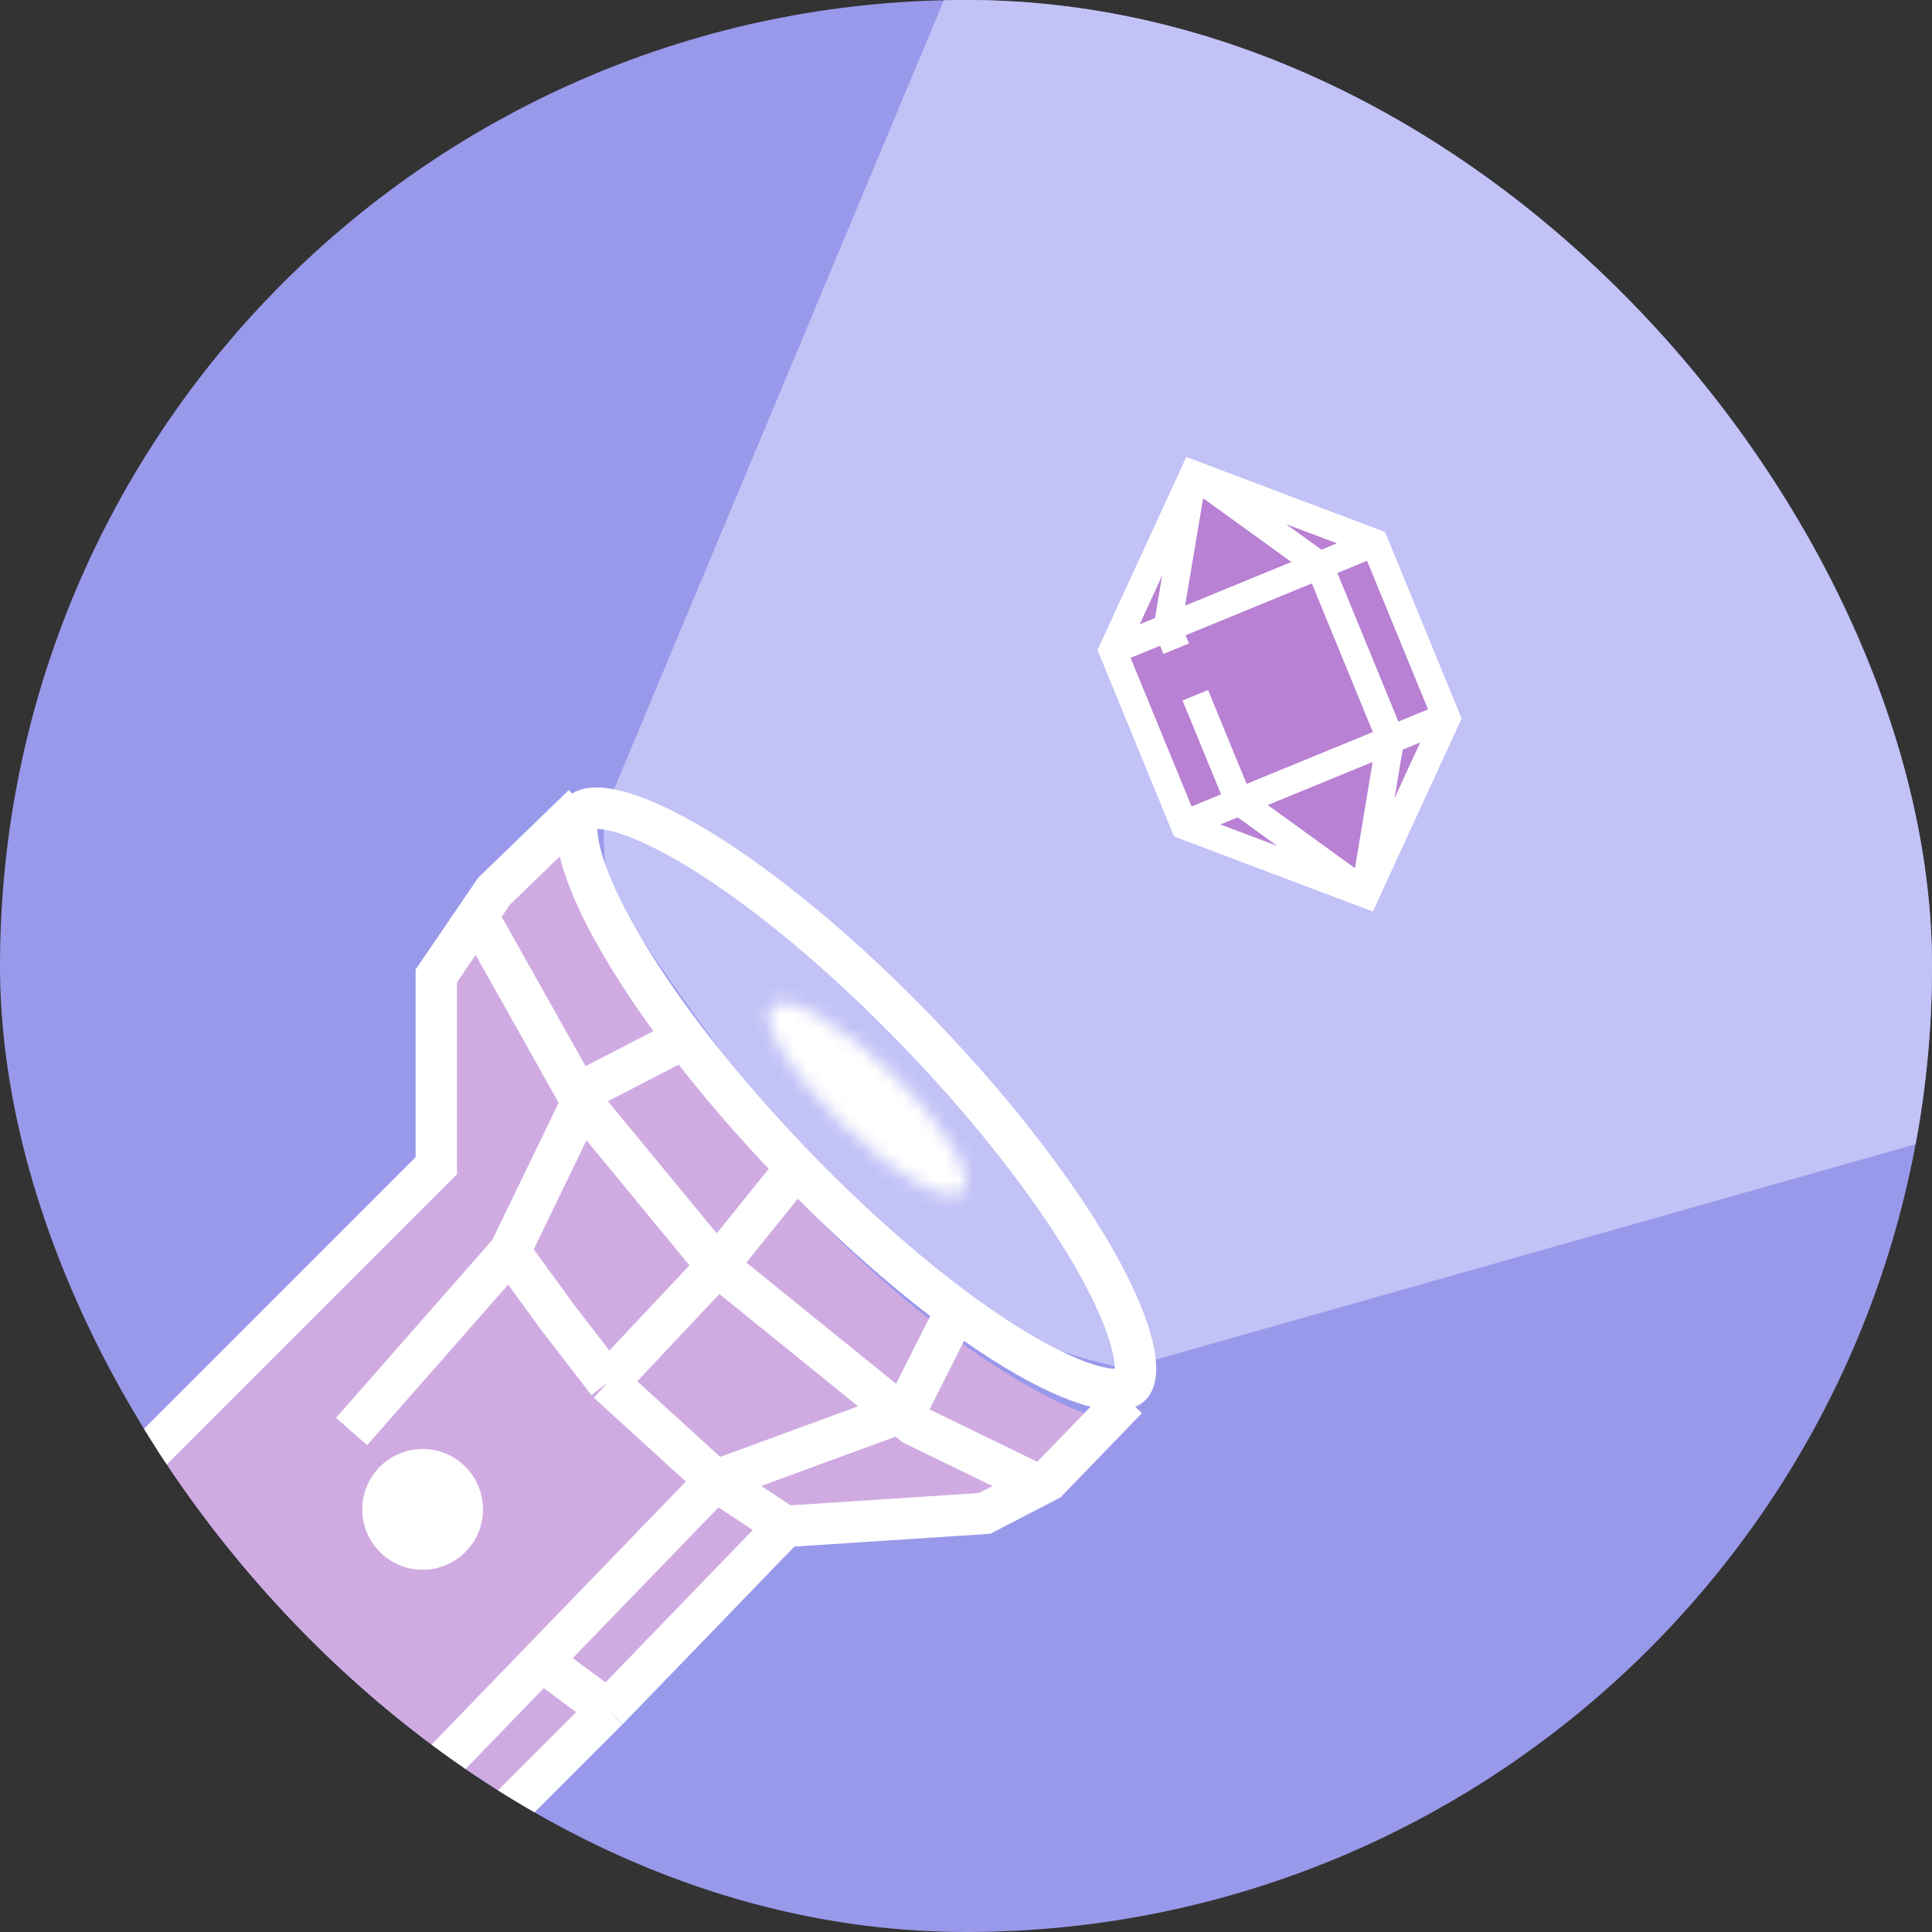 <svg width="140" height="140" viewBox="0 0 140 140" fill="none" xmlns="http://www.w3.org/2000/svg">
<rect x="0" y="0" width="140" height="140" fill="#333333" stroke="none"/>
<g clip-path="url(#clip0_518_787)">
<rect width="140" height="140" rx="70" fill="#9999EB"/>
<path d="M30.855 86.511V73.216L35.036 65.965L41.498 61.25L42.829 66.568C45.046 70.557 51.61 80.662 60.124 89.171C68.639 97.68 76.089 101.58 78.75 102.466L74.039 108.381L56.133 110.443L30.855 137.035C25.534 138.098 10.012 121.523 2.917 113.103L30.855 86.511Z" fill="#D0ABE2"/>
<path d="M71.458 -7.292L44.025 58.315C43.527 59.481 43.818 62.688 44.025 64.145C46.971 69.004 54.926 80.762 63.176 88.925C71.425 97.087 77.546 98.195 81.474 99.167L154.583 78.444C159.297 30.635 95.519 -5.348 71.458 -7.292Z" fill="#C2C2F7"/>
<path d="M35 67.083L42.206 79.917L51.814 91.583L66.225 103.25L75.833 107.917" stroke="white" stroke-width="3"/>
<path d="M6.424 109.666L31.616 84.473V70.715L35.796 64.588L42.256 58.333M33.542 134.4L44.041 123.901M56.886 110.613L71.346 109.666L75.933 107.293L78.226 104.921L81.666 101.362M56.886 110.613L51.851 107.293M56.886 110.613L44.041 123.901M69.052 95.431L65.625 102.241L51.851 107.293M51.851 107.293L44.041 100.176M51.851 107.293L39.236 120.342M39.236 120.342L44.041 123.901M39.236 120.342L30.062 129.832M44.041 100.176L51.851 91.872L57.584 84.754M44.041 100.176L40.383 95.431L36.936 90.686M36.936 90.686L42.676 78.823L49.557 75.264M36.936 90.686L25.475 103.734" stroke="white" stroke-width="3"/>
<path d="M42.138 58.858C42.36 58.645 43.023 58.364 44.658 58.77C46.207 59.155 48.222 60.067 50.584 61.502C55.289 64.358 61.077 69.103 66.795 75.072C72.514 81.04 77.007 87.025 79.66 91.848C80.992 94.269 81.817 96.321 82.135 97.886C82.471 99.536 82.162 100.186 81.94 100.399C81.718 100.612 81.055 100.892 79.421 100.486C77.872 100.101 75.857 99.189 73.495 97.755C68.79 94.898 63.002 90.153 57.284 84.185C51.565 78.216 47.072 72.231 44.419 67.408C43.087 64.987 42.262 62.935 41.944 61.37C41.608 59.721 41.916 59.071 42.138 58.858Z" stroke="white" stroke-width="3"/>
<mask id="path-7-inside-1_518_787" fill="white">
<ellipse cx="62.85" cy="79.642" rx="2.581" ry="9.662" transform="rotate(-45.72 62.85 79.642)"/>
</mask>
<path d="M64.653 77.794L62.558 79.942C64.337 81.676 65.681 83.367 66.438 84.639C66.828 85.295 66.973 85.691 67.008 85.835C67.083 86.15 66.739 85.197 67.62 84.293L69.768 86.388L71.915 88.482C73.294 87.068 73.037 85.251 72.843 84.441C72.609 83.46 72.129 82.47 71.594 81.571C70.5 79.733 68.789 77.637 66.747 75.646L64.653 77.794ZM69.768 86.388L67.62 84.293C68.501 83.39 69.463 83.71 69.146 83.642C69.001 83.612 68.602 83.477 67.936 83.103C66.645 82.378 64.921 81.077 63.142 79.342L61.048 81.49L58.953 83.638C60.995 85.629 63.133 87.287 64.998 88.334C65.911 88.847 66.912 89.302 67.899 89.511C68.713 89.684 70.537 89.896 71.915 88.482L69.768 86.388ZM61.048 81.49L63.142 79.342C61.364 77.608 60.02 75.917 59.263 74.645C58.872 73.989 58.727 73.593 58.693 73.449C58.618 73.134 58.962 74.088 58.081 74.991L55.933 72.897L53.785 70.802C52.406 72.216 52.664 74.034 52.857 74.843C53.092 75.824 53.571 76.814 54.107 77.713C55.201 79.552 56.912 81.647 58.953 83.638L61.048 81.49ZM55.933 72.897L58.081 74.991C57.2 75.894 56.237 75.574 56.554 75.642C56.699 75.672 57.099 75.807 57.764 76.181C59.055 76.906 60.779 78.207 62.558 79.942L64.653 77.794L66.747 75.646C64.705 73.655 62.567 71.997 60.703 70.95C59.79 70.437 58.788 69.982 57.802 69.773C56.987 69.6 55.164 69.388 53.785 70.802L55.933 72.897Z" fill="white" mask="url(#path-7-inside-1_518_787)"/>
<circle cx="30.625" cy="109.375" r="4.375" fill="white"/>
<path d="M80.313 47.086L85.913 34.766L99.352 39.246L104.952 51.566L99.352 65.005L85.913 60.525L80.313 47.086Z" fill="#B881D3"/>
<path d="M86.836 33.444L93.397 35.92L99.96 38.397L100.367 38.55L105.914 52.064L105.732 52.46L99.872 65.205L99.482 66.052L98.61 65.723L85.485 60.77L85.078 60.616L79.531 47.102L79.713 46.707L82.643 40.334L85.574 33.962L85.963 33.115L86.836 33.444ZM98.186 62.913L99.465 55.216L91.868 58.334L98.186 62.913ZM101.641 54.323L101.056 57.836L102.913 53.801L101.641 54.323ZM92.55 61.298L89.693 59.227L88.433 59.744L92.55 61.298ZM96.912 41.519L101.332 52.287L103.481 51.405L99.061 40.636L96.912 41.519ZM86.346 58.438L88.483 57.561L85.691 50.76L87.541 50L90.333 56.802L99.482 53.047L95.062 42.278L85.913 46.033L86.157 46.629L84.307 47.388L84.063 46.793L81.926 47.67L86.346 58.438ZM95.757 39.831L96.877 39.371L93.198 37.983L95.757 39.831ZM82.591 45.235L83.699 44.78L84.216 41.702L82.591 45.235ZM86.51 40.121L85.877 43.886L93.579 40.725L90.484 38.489L87.182 36.105L86.51 40.121Z" fill="white"/>
</g>
<defs>
<clipPath id="clip0_518_787">
<rect width="140" height="140" rx="70" fill="white"/>
</clipPath>
</defs>
</svg>
